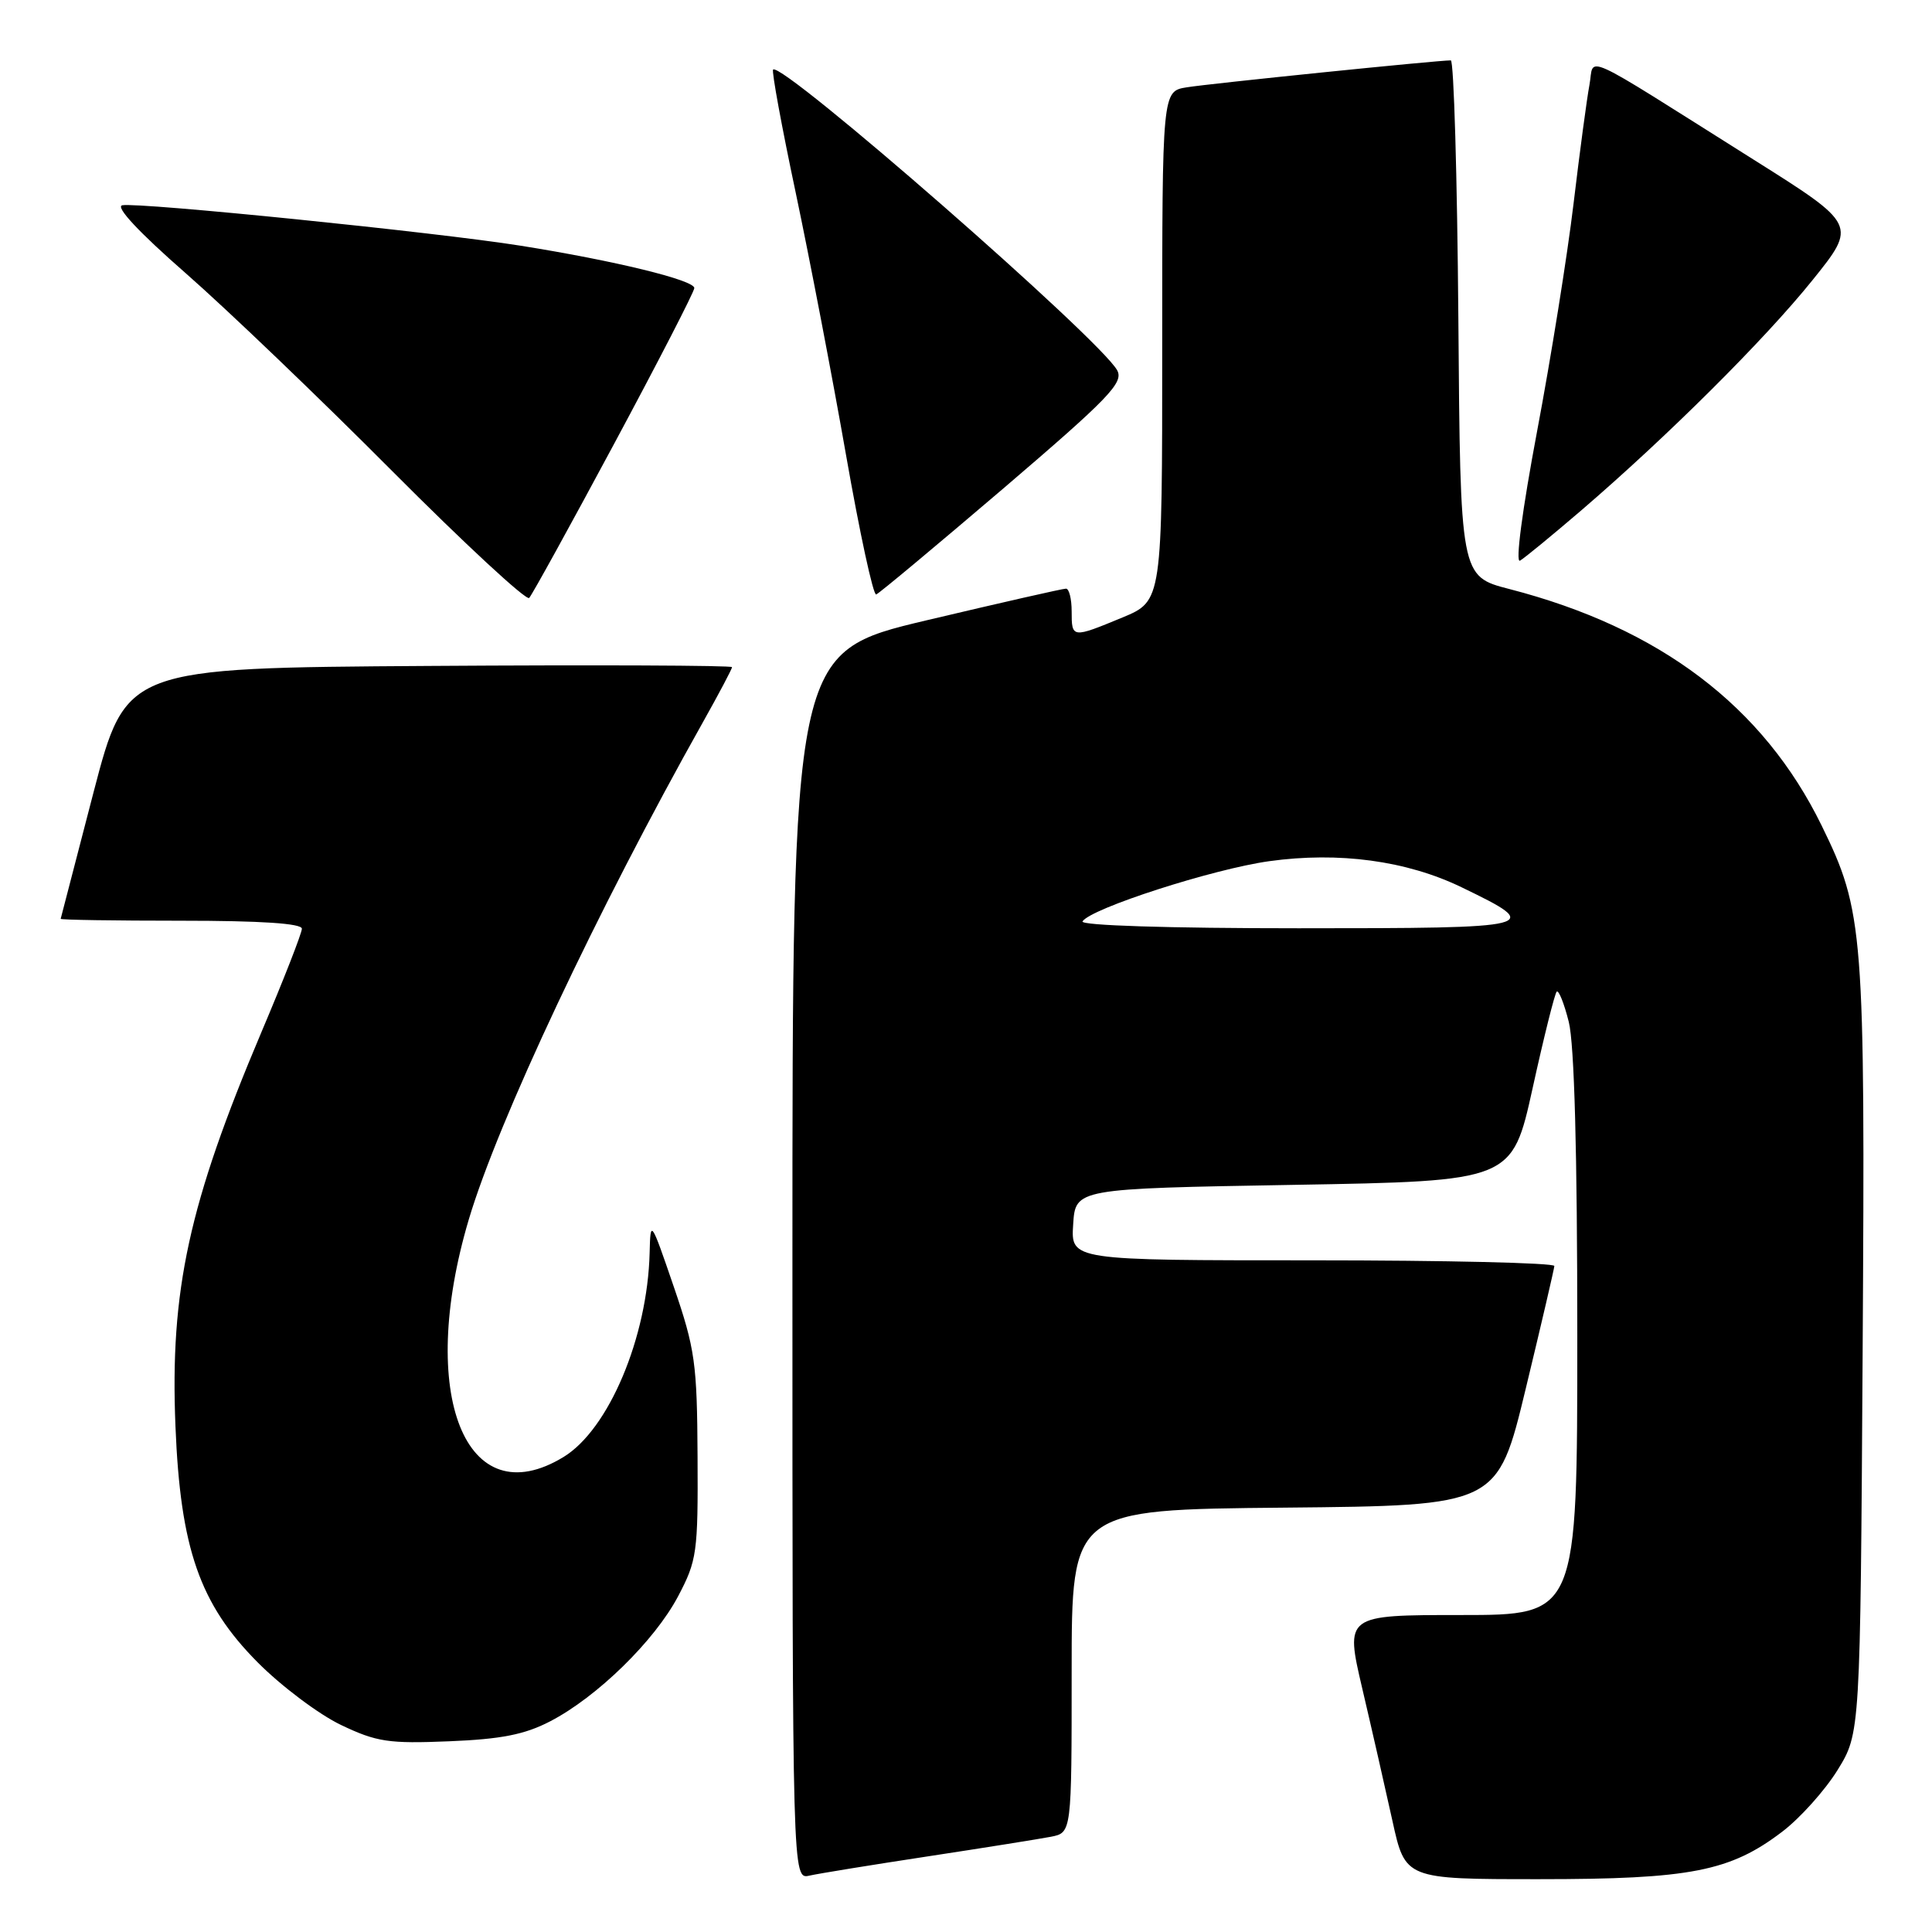 <?xml version="1.0" encoding="UTF-8" standalone="no"?>
<!DOCTYPE svg PUBLIC "-//W3C//DTD SVG 1.1//EN" "http://www.w3.org/Graphics/SVG/1.1/DTD/svg11.dtd" >
<svg xmlns="http://www.w3.org/2000/svg" xmlns:xlink="http://www.w3.org/1999/xlink" version="1.1" viewBox="0 0 256 256">
 <g >
 <path fill="currentColor"
d=" M 123.00 245.97 C 130.43 244.84 137.74 243.67 139.25 243.38 C 142.00 242.84 142.00 242.84 142.00 221.44 C 142.00 200.03 142.00 200.03 170.22 199.77 C 198.43 199.50 198.43 199.50 202.17 184.00 C 204.23 175.47 205.93 168.16 205.96 167.75 C 205.98 167.34 191.58 167.00 173.95 167.00 C 141.89 167.00 141.89 167.00 142.20 162.25 C 142.50 157.50 142.50 157.50 171.43 157.00 C 200.36 156.50 200.36 156.50 203.08 144.19 C 204.57 137.41 206.01 131.66 206.27 131.40 C 206.53 131.14 207.25 132.94 207.87 135.40 C 208.61 138.33 209.00 152.74 209.00 176.94 C 209.00 214.00 209.00 214.00 193.62 214.00 C 178.23 214.00 178.23 214.00 180.51 223.75 C 181.77 229.11 183.56 236.99 184.50 241.25 C 186.20 249.00 186.20 249.00 203.92 249.00 C 223.99 249.00 229.26 247.97 236.18 242.69 C 238.53 240.90 241.82 237.23 243.48 234.55 C 246.50 229.66 246.50 229.66 246.81 179.08 C 247.15 123.31 246.95 120.78 241.38 109.40 C 233.65 93.59 219.94 83.20 200.00 78.05 C 193.50 76.37 193.50 76.37 193.24 42.19 C 193.09 23.38 192.64 8.00 192.24 8.00 C 190.54 7.99 160.23 11.08 157.25 11.57 C 154.00 12.09 154.00 12.09 154.00 45.86 C 154.00 79.63 154.00 79.63 148.73 81.82 C 142.04 84.59 142.00 84.58 142.00 81.00 C 142.00 79.35 141.66 78.00 141.25 78.00 C 140.84 77.99 132.51 79.89 122.75 82.20 C 105.00 86.41 105.00 86.41 105.00 167.73 C 105.00 249.04 105.00 249.04 107.25 248.53 C 108.49 248.25 115.58 247.10 123.00 245.97 Z  M 72.89 228.09 C 79.11 224.87 86.74 217.41 89.85 211.52 C 92.35 206.78 92.50 205.74 92.43 193.00 C 92.37 180.63 92.10 178.74 89.28 170.50 C 86.23 161.60 86.19 161.55 86.08 166.00 C 85.80 177.21 80.66 189.41 74.67 193.06 C 61.70 200.97 55.23 184.78 62.11 161.61 C 65.99 148.54 79.15 120.60 93.16 95.66 C 95.27 91.90 97.00 88.63 97.00 88.40 C 97.00 88.17 78.93 88.09 56.85 88.24 C 16.70 88.50 16.70 88.50 12.39 105.00 C 10.03 114.08 8.07 121.61 8.04 121.75 C 8.02 121.89 15.20 122.00 24.00 122.00 C 34.60 122.00 40.00 122.36 40.00 123.06 C 40.00 123.64 37.58 129.83 34.62 136.81 C 25.02 159.49 22.51 170.97 23.25 189.00 C 23.90 205.19 26.47 212.55 34.14 220.27 C 37.29 223.44 42.26 227.17 45.19 228.57 C 49.91 230.82 51.50 231.06 59.50 230.73 C 66.41 230.45 69.52 229.84 72.89 228.09 Z  M 81.40 58.76 C 87.23 47.90 92.00 38.64 92.00 38.17 C 92.00 37.12 81.49 34.55 69.00 32.56 C 57.76 30.77 18.40 26.78 16.20 27.20 C 15.24 27.39 18.42 30.79 24.58 36.18 C 30.04 40.96 42.36 52.76 51.97 62.42 C 61.58 72.07 69.75 79.63 70.12 79.23 C 70.50 78.83 75.57 69.62 81.40 58.76 Z  M 132.94 64.73 C 146.92 52.77 148.91 50.71 148.04 49.08 C 145.86 45.00 103.60 8.07 102.44 9.22 C 102.23 9.43 103.58 16.78 105.44 25.55 C 107.29 34.32 110.29 49.95 112.10 60.27 C 113.91 70.59 115.71 78.92 116.10 78.77 C 116.50 78.62 124.07 72.30 132.94 64.73 Z  M 209.50 67.65 C 220.91 57.85 233.82 45.01 240.15 37.14 C 246.07 29.78 246.07 29.78 232.28 21.10 C 208.79 6.31 211.32 7.46 210.61 11.25 C 210.27 13.05 209.32 20.14 208.50 27.01 C 207.68 33.88 205.50 47.47 203.66 57.21 C 201.71 67.57 200.77 74.66 201.41 74.29 C 202.01 73.94 205.65 70.95 209.50 67.65 Z  M 143.44 122.09 C 144.50 120.38 160.71 115.15 168.19 114.11 C 177.40 112.83 186.37 114.04 193.65 117.56 C 204.64 122.87 204.13 123.00 172.06 123.00 C 154.89 123.00 143.11 122.63 143.44 122.09 Z "/>
</g>
</svg>